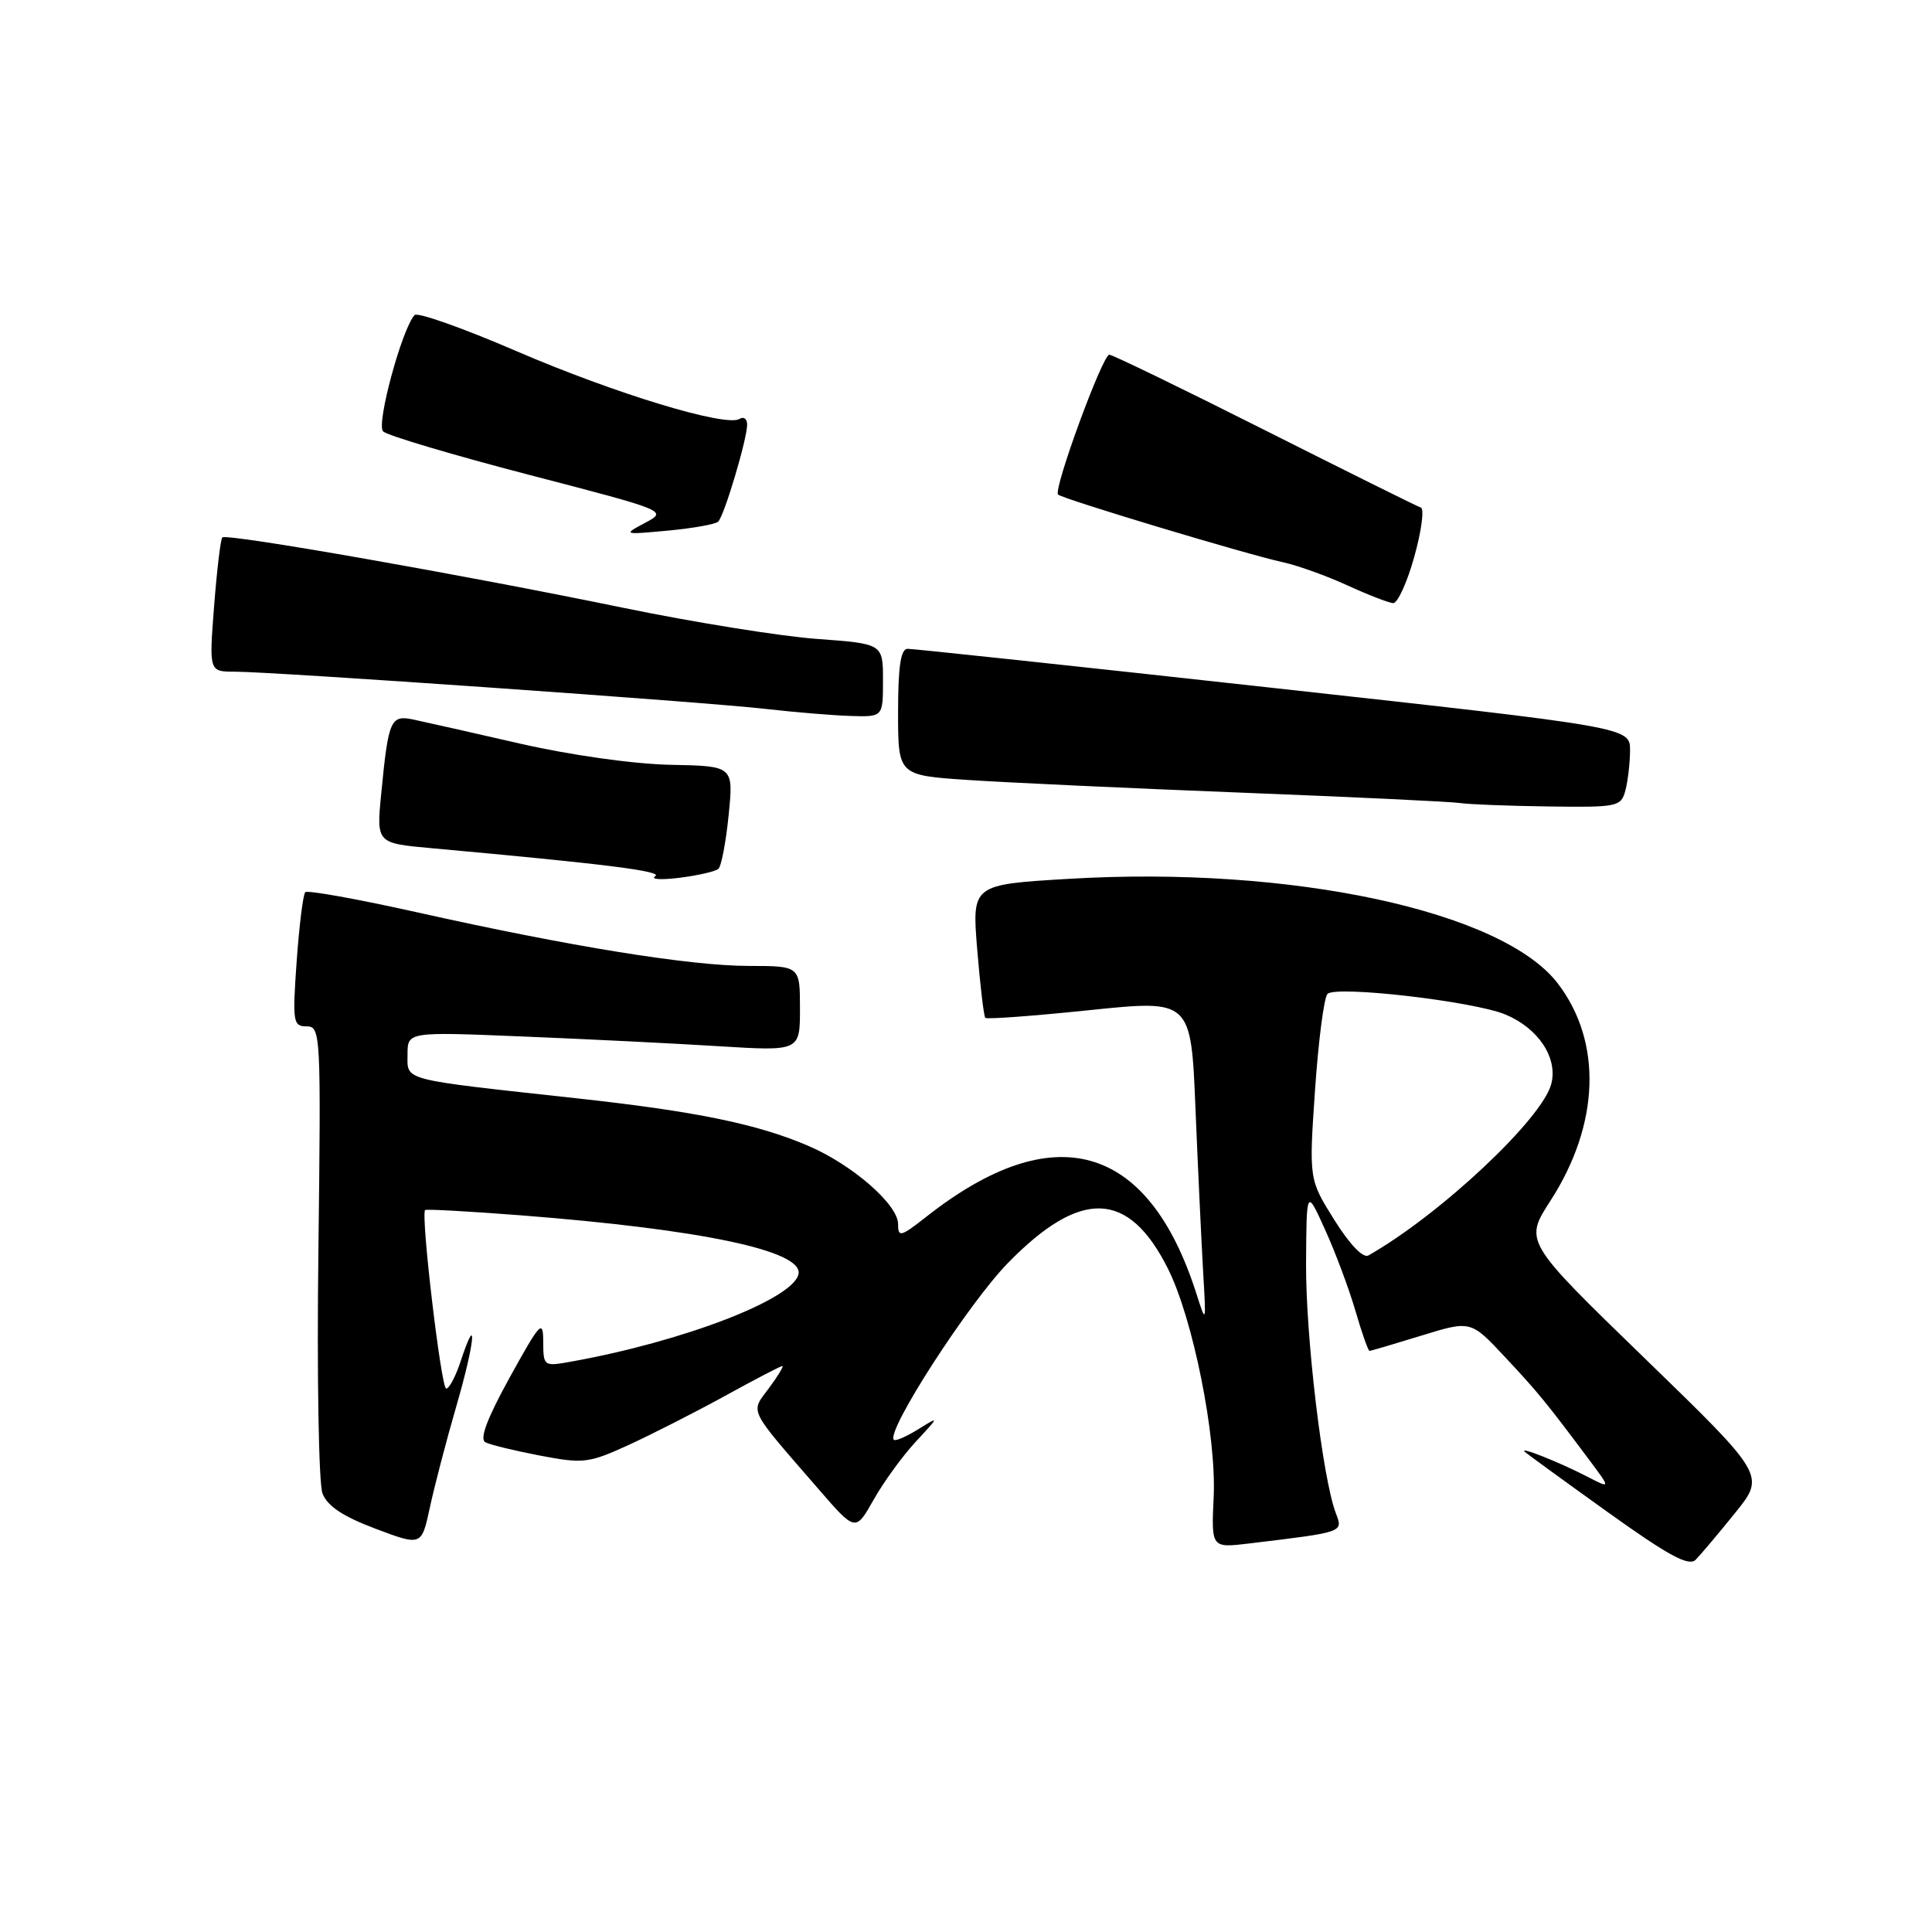 <?xml version="1.0" encoding="UTF-8" standalone="no"?>
<!DOCTYPE svg PUBLIC "-//W3C//DTD SVG 1.1//EN" "http://www.w3.org/Graphics/SVG/1.1/DTD/svg11.dtd" >
<svg xmlns="http://www.w3.org/2000/svg" xmlns:xlink="http://www.w3.org/1999/xlink" version="1.1" viewBox="0 0 256 256">
 <g >
 <path fill="currentColor"
d=" M 229.89 200.50 C 233.93 195.50 233.93 195.50 217.95 180.00 C 201.96 164.50 201.96 164.50 205.44 159.11 C 211.97 148.99 212.35 138.09 206.43 130.33 C 199.10 120.71 171.07 114.70 141.64 116.45 C 128.78 117.21 128.78 117.21 129.49 125.86 C 129.88 130.61 130.36 134.67 130.56 134.87 C 130.75 135.08 136.96 134.62 144.36 133.85 C 157.82 132.46 157.82 132.46 158.41 146.98 C 158.74 154.97 159.20 164.65 159.42 168.50 C 159.83 175.45 159.82 175.47 158.53 171.42 C 152.16 151.47 139.66 147.91 122.75 161.22 C 119.34 163.90 119.00 163.99 119.00 162.19 C 119.00 159.61 112.94 154.33 107.10 151.83 C 100.34 148.93 92.19 147.26 76.49 145.54 C 52.92 142.96 54.00 143.24 54.00 139.74 C 54.00 136.71 54.00 136.71 69.25 137.34 C 77.64 137.68 89.34 138.26 95.25 138.63 C 106.00 139.29 106.00 139.29 106.00 133.64 C 106.00 128.00 106.00 128.00 99.25 127.99 C 91.43 127.99 75.50 125.41 55.24 120.88 C 47.39 119.13 40.74 117.93 40.45 118.22 C 40.16 118.51 39.65 122.63 39.31 127.37 C 38.74 135.43 38.83 136.00 40.63 136.00 C 42.49 136.00 42.54 136.94 42.19 165.75 C 41.98 182.20 42.23 196.56 42.73 197.88 C 43.38 199.57 45.43 200.93 49.75 202.56 C 55.86 204.86 55.86 204.86 56.96 199.75 C 57.56 196.94 59.16 190.82 60.52 186.14 C 62.94 177.79 63.32 173.46 61.02 180.43 C 60.37 182.39 59.52 184.00 59.12 184.00 C 58.46 184.00 55.73 160.93 56.33 160.34 C 56.47 160.19 62.20 160.51 69.05 161.04 C 92.92 162.90 106.38 165.73 105.81 168.80 C 105.20 172.10 90.68 177.72 75.75 180.41 C 72.04 181.08 72.00 181.06 71.98 177.80 C 71.97 174.77 71.61 175.15 67.55 182.50 C 64.54 187.96 63.51 190.69 64.32 191.11 C 64.97 191.45 68.24 192.24 71.59 192.88 C 77.31 193.97 78.02 193.88 83.31 191.46 C 86.40 190.04 92.16 187.11 96.11 184.94 C 100.05 182.77 103.45 181.00 103.67 181.00 C 103.88 181.00 103.09 182.32 101.90 183.92 C 99.42 187.27 98.98 186.38 108.43 197.28 C 113.36 202.97 113.36 202.97 115.75 198.74 C 117.06 196.41 119.57 192.95 121.32 191.06 C 124.50 187.63 124.50 187.63 121.66 189.39 C 120.10 190.36 118.65 190.99 118.44 190.78 C 117.36 189.69 128.29 172.75 133.55 167.36 C 143.19 157.49 149.53 157.70 154.74 168.07 C 158.07 174.68 161.19 190.25 160.82 198.31 C 160.50 205.12 160.50 205.12 165.50 204.52 C 178.19 202.99 177.97 203.06 177.00 200.49 C 175.24 195.86 173.00 177.06 173.06 167.37 C 173.12 157.50 173.12 157.50 175.58 162.94 C 176.94 165.93 178.75 170.77 179.60 173.69 C 180.45 176.61 181.29 179.00 181.47 179.00 C 181.64 179.00 184.73 178.09 188.33 176.98 C 194.88 174.96 194.88 174.96 199.38 179.77 C 203.82 184.52 204.79 185.70 210.54 193.39 C 213.46 197.29 213.46 197.29 210.24 195.62 C 206.61 193.75 201.29 191.63 202.02 192.35 C 202.28 192.61 207.22 196.20 213.00 200.34 C 221.06 206.12 223.77 207.59 224.68 206.68 C 225.32 206.03 227.67 203.25 229.89 200.50 Z  M 95.20 115.12 C 95.58 114.78 96.19 111.58 96.55 108.00 C 97.20 101.50 97.20 101.50 88.84 101.34 C 83.98 101.24 75.66 100.07 68.99 98.55 C 62.67 97.10 56.31 95.67 54.85 95.36 C 51.75 94.69 51.47 95.31 50.52 105.11 C 49.87 111.73 49.87 111.73 57.18 112.39 C 80.21 114.48 87.90 115.44 86.82 116.11 C 86.15 116.53 87.61 116.61 90.05 116.31 C 92.50 116.00 94.81 115.47 95.20 115.12 Z  M 215.37 104.75 C 215.70 103.51 215.98 101.12 215.99 99.44 C 216.00 96.37 216.00 96.37 168.75 91.16 C 142.76 88.29 120.94 85.96 120.25 85.97 C 119.35 85.99 119.00 88.35 119.00 94.36 C 119.00 102.73 119.00 102.73 128.25 103.35 C 133.34 103.69 149.65 104.45 164.50 105.03 C 179.35 105.61 192.40 106.23 193.50 106.41 C 194.60 106.58 199.84 106.79 205.13 106.86 C 214.33 106.99 214.79 106.90 215.37 104.75 Z  M 117.00 90.15 C 117.00 85.30 117.00 85.30 108.25 84.66 C 103.44 84.31 91.85 82.45 82.50 80.52 C 61.21 76.13 30.01 70.65 29.46 71.21 C 29.23 71.44 28.74 75.54 28.37 80.31 C 27.70 89.00 27.70 89.00 31.10 89.00 C 36.17 89.00 93.42 93.01 101.50 93.94 C 105.35 94.38 110.41 94.80 112.75 94.87 C 117.00 95.00 117.00 95.00 117.00 90.15 Z  M 187.40 73.77 C 188.36 70.35 188.74 67.41 188.27 67.26 C 187.79 67.10 178.47 62.47 167.56 56.98 C 156.66 51.49 147.40 47.00 146.99 47.00 C 146.09 47.00 139.54 64.87 140.20 65.53 C 140.78 66.11 165.16 73.45 170.00 74.50 C 171.93 74.92 175.75 76.29 178.50 77.55 C 181.25 78.81 183.99 79.87 184.59 79.92 C 185.18 79.96 186.45 77.20 187.40 73.77 Z  M 95.16 69.12 C 95.96 68.37 99.00 58.18 99.00 56.26 C 99.00 55.50 98.55 55.16 97.99 55.51 C 96.18 56.62 81.50 52.16 68.41 46.52 C 61.37 43.48 55.30 41.33 54.93 41.75 C 53.24 43.62 49.83 56.23 50.76 57.16 C 51.30 57.70 60.01 60.29 70.11 62.92 C 88.45 67.69 88.46 67.69 85.48 69.28 C 82.53 70.85 82.56 70.86 88.50 70.31 C 91.80 70.00 94.80 69.47 95.16 69.12 Z  M 176.80 161.64 C 173.44 156.27 173.44 156.27 174.25 144.40 C 174.70 137.87 175.44 132.16 175.90 131.70 C 177.04 130.56 195.29 132.68 199.48 134.43 C 203.84 136.25 206.43 140.15 205.56 143.60 C 204.41 148.21 190.82 160.96 181.33 166.35 C 180.62 166.76 178.85 164.91 176.80 161.64 Z "/>
</g>
</svg>